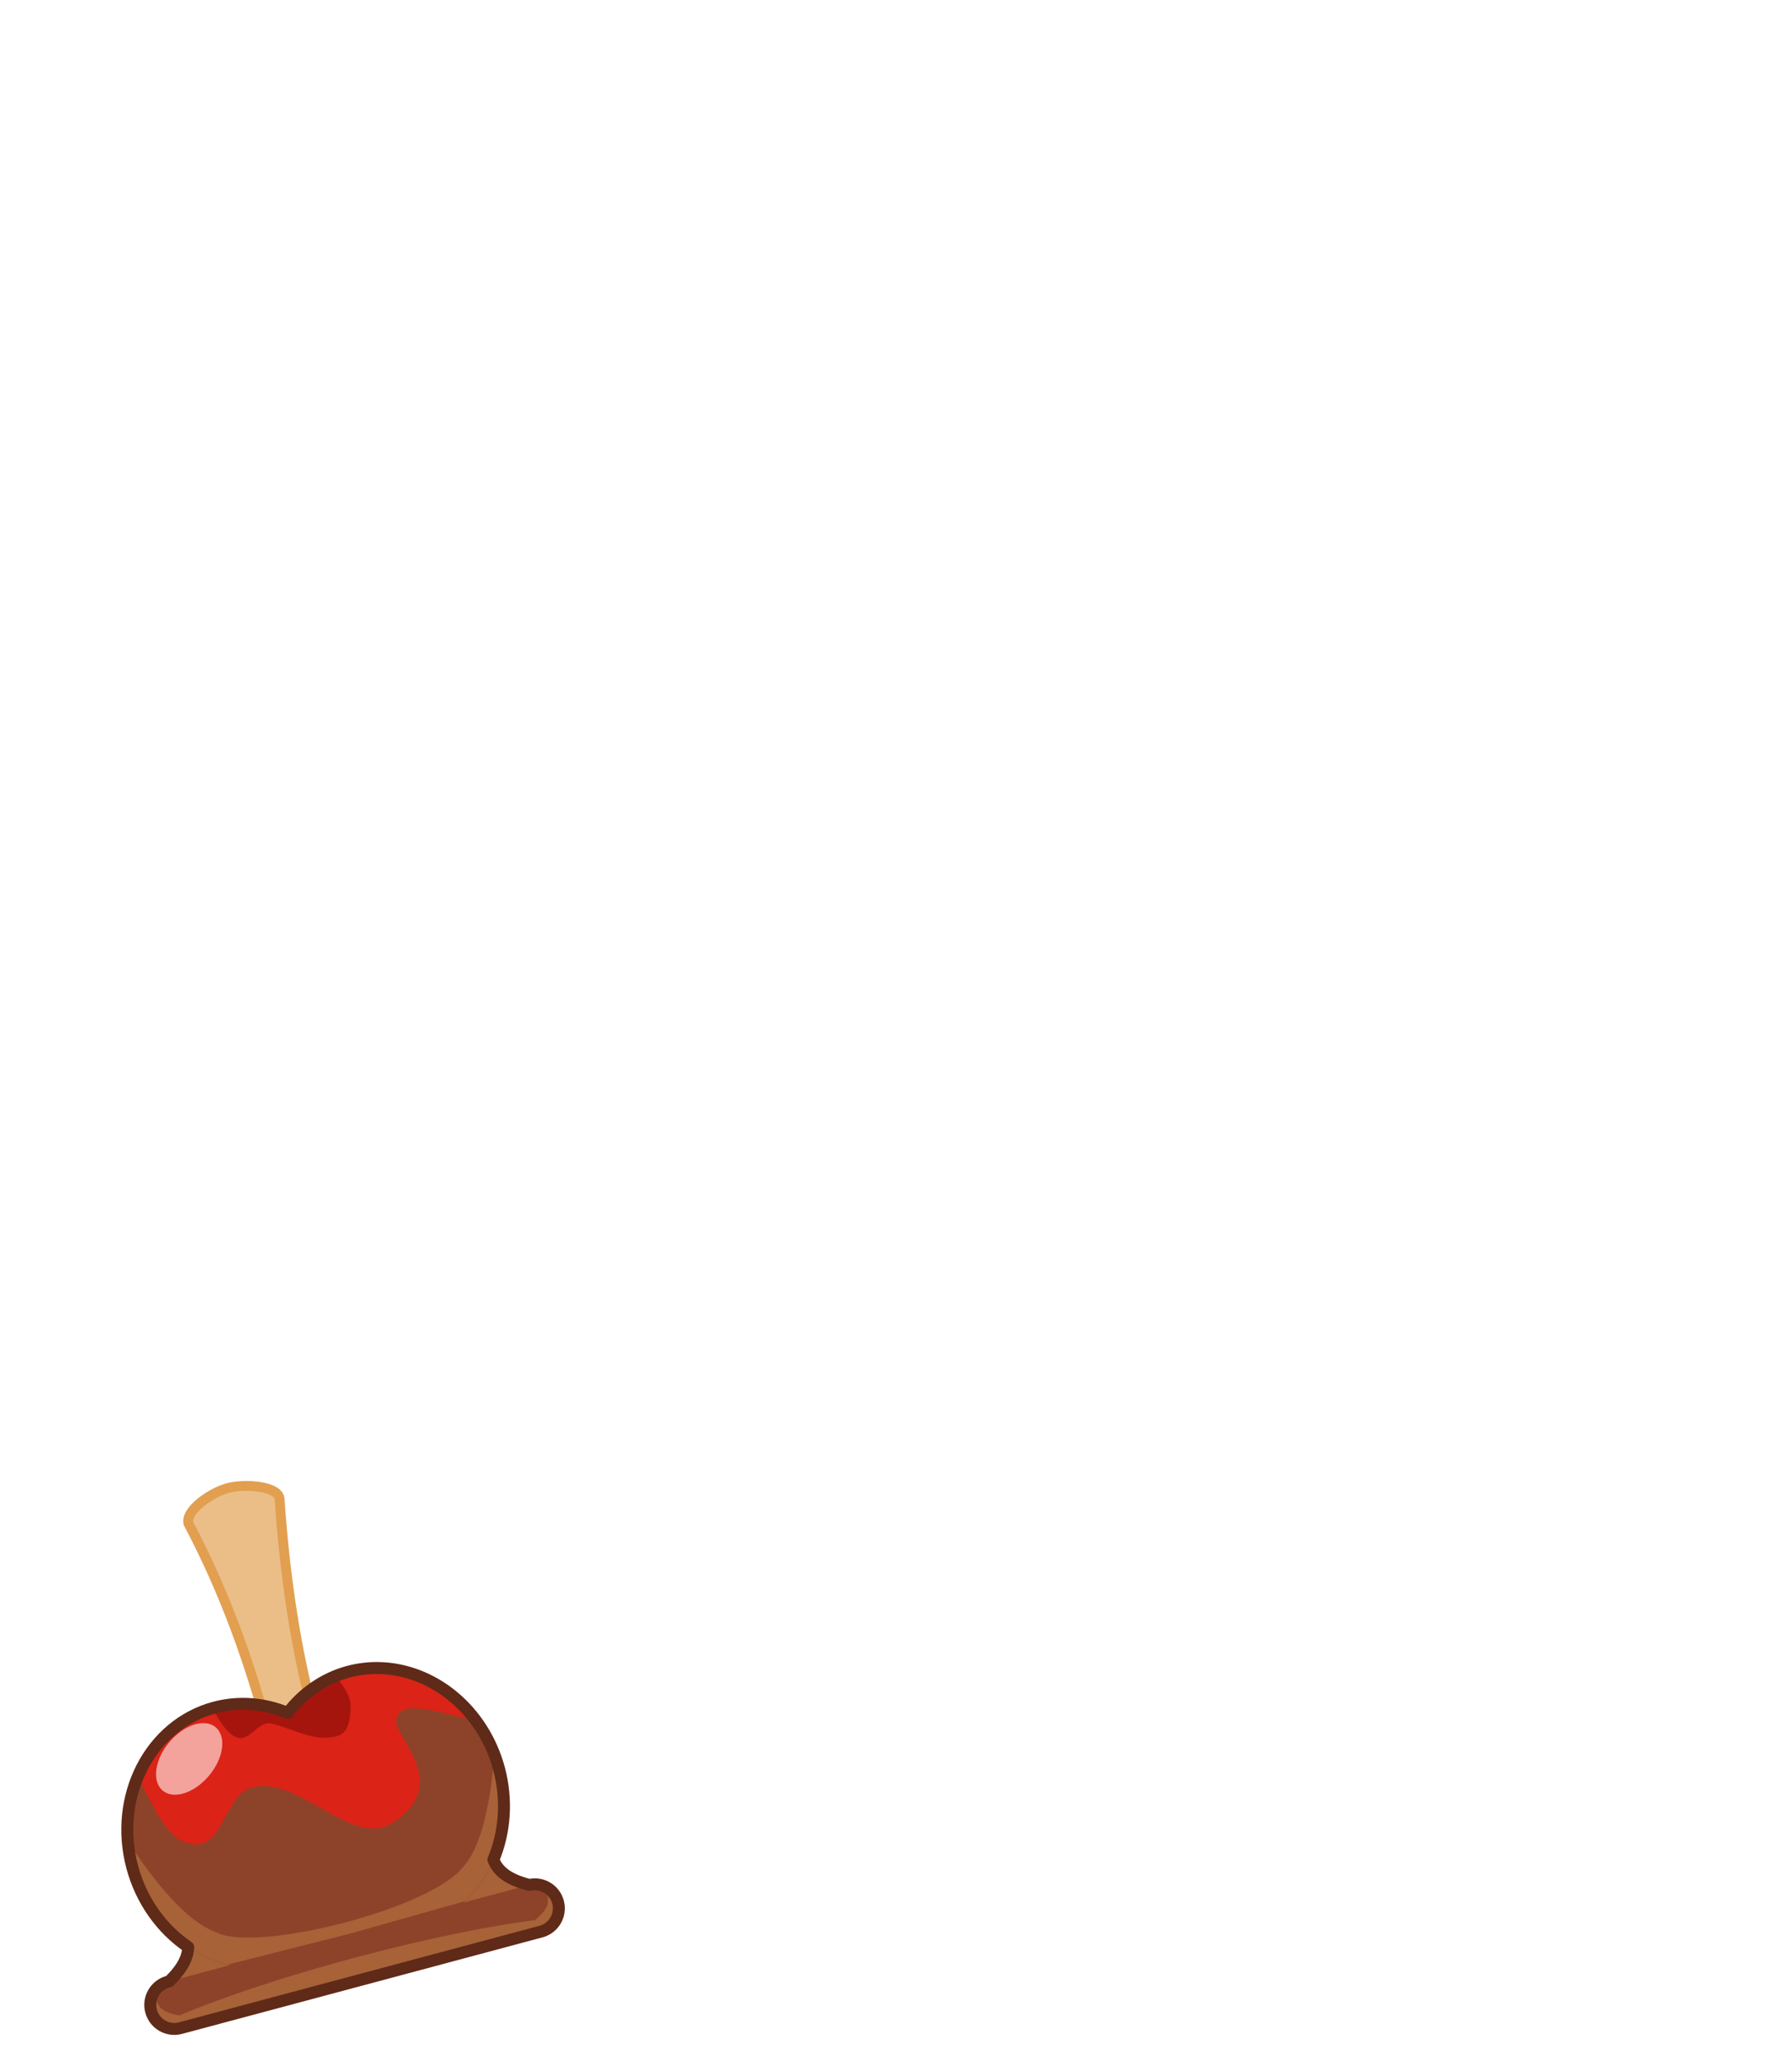 <?xml version="1.0" encoding="UTF-8" standalone="no"?>
<svg
   width="100%"
   height="100%"
   viewBox="0 0 300 345"
   version="1.1"
   xml:space="preserve"
   style="fill-rule:evenodd;clip-rule:evenodd;stroke-linejoin:round;stroke-miterlimit:2;"
   id="svg32209"
   sodipodi:docname="candy_apple.svg"
   inkscape:version="1.2 (dc2aedaf03, 2022-05-15)"
   xmlns:inkscape="http://www.inkscape.org/namespaces/inkscape"
   xmlns:sodipodi="http://sodipodi.sourceforge.net/DTD/sodipodi-0.dtd"
   xmlns="http://www.w3.org/2000/svg"
   xmlns:svg="http://www.w3.org/2000/svg"><defs
   id="defs32213"><inkscape:path-effect
     effect="fillet_chamfer"
     id="path-effect29379"
     is_visible="true"
     lpeversion="1"
     nodesatellites_param="F,0,0,1,0,4,0,1 @ F,0,0,1,0,4,0,1 @ F,0,0,1,0,4,0,1 @ F,0,0,1,0,4,0,1"
     unit="px"
     method="auto"
     mode="F"
     radius="4"
     chamfer_steps="1"
     flexible="false"
     use_knot_distance="true"
     apply_no_radius="true"
     apply_with_radius="true"
     only_selected="false"
     hide_knots="false" /><inkscape:path-effect
     effect="fillet_chamfer"
     id="path-effect29383"
     is_visible="true"
     lpeversion="1"
     nodesatellites_param="F,0,0,1,0,4,0,1 @ F,0,0,1,0,4,0,1 @ F,0,0,1,0,4,0,1 @ F,0,0,1,0,4,0,1"
     unit="px"
     method="auto"
     mode="F"
     radius="4"
     chamfer_steps="1"
     flexible="false"
     use_knot_distance="true"
     apply_no_radius="true"
     apply_with_radius="true"
     only_selected="false"
     hide_knots="false" /><clipPath
     clipPathUnits="userSpaceOnUse"
     id="clipPath28126"><path
       style="opacity:1;fill:#757575;fill-opacity:1;stroke:none;stroke-width:2.587;stroke-linecap:round;stroke-linejoin:round;stroke-dasharray:none;stroke-dashoffset:459.891;stroke-opacity:1;stop-color:#000000"
       d="m 63.088,139.882 -40.677,-34.368 -21.02,12.471 -1.155,18.117 -0.254,14.31 13.028,2.976 30.955,-1.117 z"
       id="path28128" /></clipPath><clipPath
     clipPathUnits="userSpaceOnUse"
     id="clipPath28076"><ellipse
       style="opacity:1;fill:#000000;fill-opacity:1;stroke:none;stroke-width:0.945;stroke-linecap:round;stroke-linejoin:round;stroke-dasharray:none;stroke-dashoffset:459.891;stroke-opacity:1;stop-color:#000000"
       id="ellipse28078"
       cx="30.471"
       cy="16.909"
       rx="21.663"
       ry="11.555" /></clipPath><linearGradient
     id="linear-gradient"
     x1="150"
     y1="358.06"
     x2="150"
     y2="201.46"
     gradientUnits="userSpaceOnUse"><stop
       offset="0"
       stop-color="#fabc2e"
       id="stop31210" /><stop
       offset="1"
       stop-color="#cd8029"
       id="stop31212" /></linearGradient></defs><sodipodi:namedview
   id="namedview32211"
   pagecolor="#505050"
   bordercolor="#ffffff"
   borderopacity="1"
   inkscape:showpageshadow="0"
   inkscape:pageopacity="0"
   inkscape:pagecheckerboard="1"
   inkscape:deskcolor="#505050"
   showgrid="false"
   inkscape:zoom="1.41"
   inkscape:cx="-18.085106"
   inkscape:cy="326.95035"
   inkscape:window-width="1366"
   inkscape:window-height="705"
   inkscape:window-x="-8"
   inkscape:window-y="-8"
   inkscape:window-maximized="1"
   inkscape:current-layer="svg32209" />
    
<g
   id="g12693"
   transform="matrix(1.065,-0.285,0.285,1.065,6.802,293.488)"
   style="clip-rule:evenodd;fill-rule:evenodd;stroke-linejoin:round;stroke-miterlimit:2"><path
     id="path10649"
     style="opacity:1;fill:#a76238;fill-opacity:1;stroke:none;stroke-width:7.3;stroke-linecap:round;stroke-linejoin:round;stroke-dasharray:none;stroke-dashoffset:459.891;stroke-opacity:1;stop-color:#000000"
     class="UnoptimicedTransforms"
     d="m 14.219,32.227 c 0.453,3.791 -3.482,5.825 -6.162,7.109 H 23.697 Z m 48.059,0 -9.479,7.109 h 15.641 c -2.68,-1.284 -6.615,-3.319 -6.162,-7.109 z" /><path
     id="ellipse4236"
     style="opacity:1;fill:#8d432a;fill-opacity:1;stroke-width:10.418;stroke-linecap:round;stroke-linejoin:round;stroke-dashoffset:459.891;stop-color:#000000"
     d="M 27.332,4e-5 C 17.21,3.5499912e-4 9.004,9.036 9.004,20.182 c 0.013,7.767 4.074,14.837 10.441,18.18 H 9.769 c -2.016,-2.15e-4 -3.651,1.634 -3.65,3.65 8.614e-4,2.015 1.635,3.649 3.65,3.648 H 66.441 c 2.015,2.15e-4 3.65,-1.633 3.65,-3.648 2.15e-4,-2.016 -1.634,-3.651 -3.65,-3.65 H 56.227 C 62.594,35.019 66.655,27.949 66.668,20.182 66.668,9.035 58.461,-8.3696653e-4 48.338,4e-5 44.588,0.014 40.933,1.295 37.865,3.668 34.78,1.282 31.102,7.3871856e-4 27.332,4e-5 Z"
     sodipodi:nodetypes="cccccccccccccc" /><path
     style="color:#000000;clip-rule:nonzero;fill:#ebbe88;fill-rule:nonzero;stroke-linecap:round;stroke-dashoffset:459.891"
     d="m 37.893,-31.658 c -2.679,0 -7.16,1.634 -7.16,3.65 2.618,11.395 3.561,22.79 3.51,34.186 -2.16e-4,2.016 1.634,3.651 3.65,3.65 2.016,2.159e-4 3.651,-1.634 3.65,-3.65 -0.058,-11.395 1.274,-22.71 3.51,-34.186 0.386,-1.979 -4.481,-3.65 -7.16,-3.65 z"
     id="path7408"
     sodipodi:nodetypes="accccsa" /><path
     style="color:#000000;clip-rule:nonzero;fill:none;fill-rule:nonzero;stroke:#e29f50;stroke-width:1.5;stroke-linecap:round;stroke-dasharray:none;stroke-dashoffset:459.891;stroke-opacity:1"
     d="m 37.893,-31.658 c -2.679,0 -7.16,1.634 -7.16,3.65 2.618,11.395 3.561,22.79 3.51,34.186 -2.16e-4,2.016 1.634,3.651 3.65,3.65 2.016,2.159e-4 3.651,-1.634 3.65,-3.65 -0.058,-11.395 1.274,-22.71 3.51,-34.186 0.386,-1.979 -4.481,-3.65 -7.16,-3.65 z"
     id="path12387"
     sodipodi:nodetypes="accccsa" /><path
     id="path4474"
     style="opacity:1;fill:#db2317;fill-opacity:1;stroke:none;stroke-width:7.3;stroke-linecap:round;stroke-linejoin:round;stroke-dasharray:none;stroke-dashoffset:459.891;stroke-opacity:1;stop-color:#000000"
     d="M 27.332,4e-5 A 18.329,20.182 0 0 0 13.275,7.238 c 1.466,4.874 1.641,10.887 6.025,12.119 3.854,1.083 6.295,-6.107 10.297,-6.178 7.373,-0.13 12.341,12.972 19.359,10.709 10.235,-3.3 3.665,-12.462 4.529,-14.828 1.242,-3.397 6.783,0.656 11.584,3.055 A 18.329,20.182 0 0 0 48.338,4e-5 18.329,20.182 0 0 0 37.865,3.668 18.329,20.182 0 0 0 27.332,4e-5 Z" /><path
     id="path4591"
     style="opacity:1;fill:#a6150d;fill-opacity:1;stroke:none;stroke-width:7.3;stroke-linecap:round;stroke-linejoin:round;stroke-dasharray:none;stroke-dashoffset:459.891;stroke-opacity:1;stop-color:#000000"
     d="m 27.332,4e-5 c -0.097,0.007 -0.194,0.015 -0.291,0.023 0.38,1.894 1.143,4.514 2.557,5.33 1.564,0.903 3.741,-1.633 5.355,-0.824 2.087,1.045 4.755,3.49 7.002,4.12 3.378,0.948 4.255,0.036 5.354,-3.296 C 47.781,3.92 47.194,1.981 46.307,0.145 43.27,0.526 40.368,1.737 37.865,3.668 34.78,1.282 31.102,7e-4 27.332,0 Z"
     sodipodi:nodetypes="ccssssccc" /><path
     id="path9684"
     style="opacity:1;fill:#a76238;fill-opacity:1;stroke:none;stroke-width:7.3;stroke-linecap:round;stroke-linejoin:round;stroke-dasharray:none;stroke-dashoffset:459.891;stroke-opacity:1;stop-color:#000000"
     class="UnoptimicedTransforms"
     d="M 7.947,16.174 A 18.329,20.182 0 0 0 7.545,20.182 18.329,20.182 0 0 0 17.752,38.207 L 36.789,38.461 54.984,38.219 A 18.329,20.182 0 0 0 65.209,20.182 18.329,20.182 0 0 0 65.033,17.979 c -1.46,4.191 -4.696,12.296 -8.756,15.014 -6.347,5.078 -34.037,4.628 -38.977,0 C 12.237,29.602 8.583,18.243 7.947,16.174 Z"
     transform="translate(1.459)" /><path
     id="path10708"
     style="opacity:1;fill:#a76238;fill-opacity:1;stroke:none;stroke-width:6.671;stroke-linecap:round;stroke-linejoin:round;stroke-dasharray:none;stroke-dashoffset:459.891;stroke-opacity:1;stop-color:#000000"
     d="m 38.057,42.18 a 38.784,5.095 0 0 0 -31.228,2.086 3.048,3.65 0 0 0 2.337,1.395 H 66.947 a 3.048,3.65 0 0 0 2.342,-1.404 38.784,5.095 0 0 0 -31.232,-2.076 z" /><path
     id="path10713"
     style="opacity:1;fill:#a76238;fill-opacity:1;stroke:none;stroke-width:7.3;stroke-linecap:round;stroke-linejoin:round;stroke-dasharray:none;stroke-dashoffset:459.891;stroke-opacity:1;stop-color:#000000"
     class="UnoptimicedTransforms"
     d="m 75.156,39.193 c 0.038,1.001 -0.047,1.97 -0.43,2.617 -0.981,1.661 -5.176,2.588 -5.176,2.588 l 1.693,1.262 h 1.602 a 3.65,3.65 0 0 0 3.65,-3.648 3.65,3.65 0 0 0 -1.34,-2.818 z M 1.338,39.25 A 3.65,3.65 0 0 0 0,42.012 3.65,3.65 0 0 0 3.65,45.66 h 1.602 l 1.693,-1.262 c 0,0 -4.195,-0.927 -5.176,-2.588 C 1.394,41.176 1.306,40.231 1.338,39.25 Z"
     transform="matrix(0.835,0,0,1,6.118,0)" /><ellipse
     style="opacity:1;fill:#fbd0cc;fill-opacity:0.736;stroke:none;stroke-width:4.585;stroke-linecap:round;stroke-linejoin:round;stroke-dasharray:none;stroke-dashoffset:459.891;stroke-opacity:1;stop-color:#000000"
     id="path10775"
     cx="22.79"
     cy="0.619"
     rx="4.54"
     ry="5.851"
     transform="matrix(0.964,0.265,-0.599,0.801,0,0)" /><path
     id="path47730"
     style="opacity:1;fill:none;fill-opacity:1;stroke:#5f2a18;stroke-width:1.814;stroke-linecap:round;stroke-linejoin:round;stroke-dasharray:none;stroke-dashoffset:459.891;stroke-opacity:1;stop-color:#000000"
     d="M 52.919,0.635 C 51.455,0.22 49.92,-6.2612555e-4 48.338,-4.8909967e-4 44.589,0.014 40.934,1.295 37.866,3.668 34.781,1.282 31.102,8.4964997e-4 27.332,1.5093211e-4 17.209,4.6593092e-4 9.004,9.036 9.004,20.181 c 0.009,5.266 1.882,10.207 5.069,13.888 -0.555,1.934 -2.339,3.289 -4.126,4.293 l -0.178,1.5e-5 c -2.016,-2.15e-4 -3.652,1.634 -3.651,3.65 8.614e-4,2.015 1.635,3.648 3.651,3.648 l 56.672,4.07e-4 c 2.015,2.15e-4 3.65,-1.633 3.651,-3.648 2.11e-4,-1.977 -1.572,-3.584 -3.534,-3.646 -2.032,-1.14 -4.061,-2.735 -4.284,-5.116 2.775,-3.579 4.386,-8.185 4.395,-13.068 C 66.667,10.777 60.826,2.874 52.919,0.635 Z" /></g></svg>
